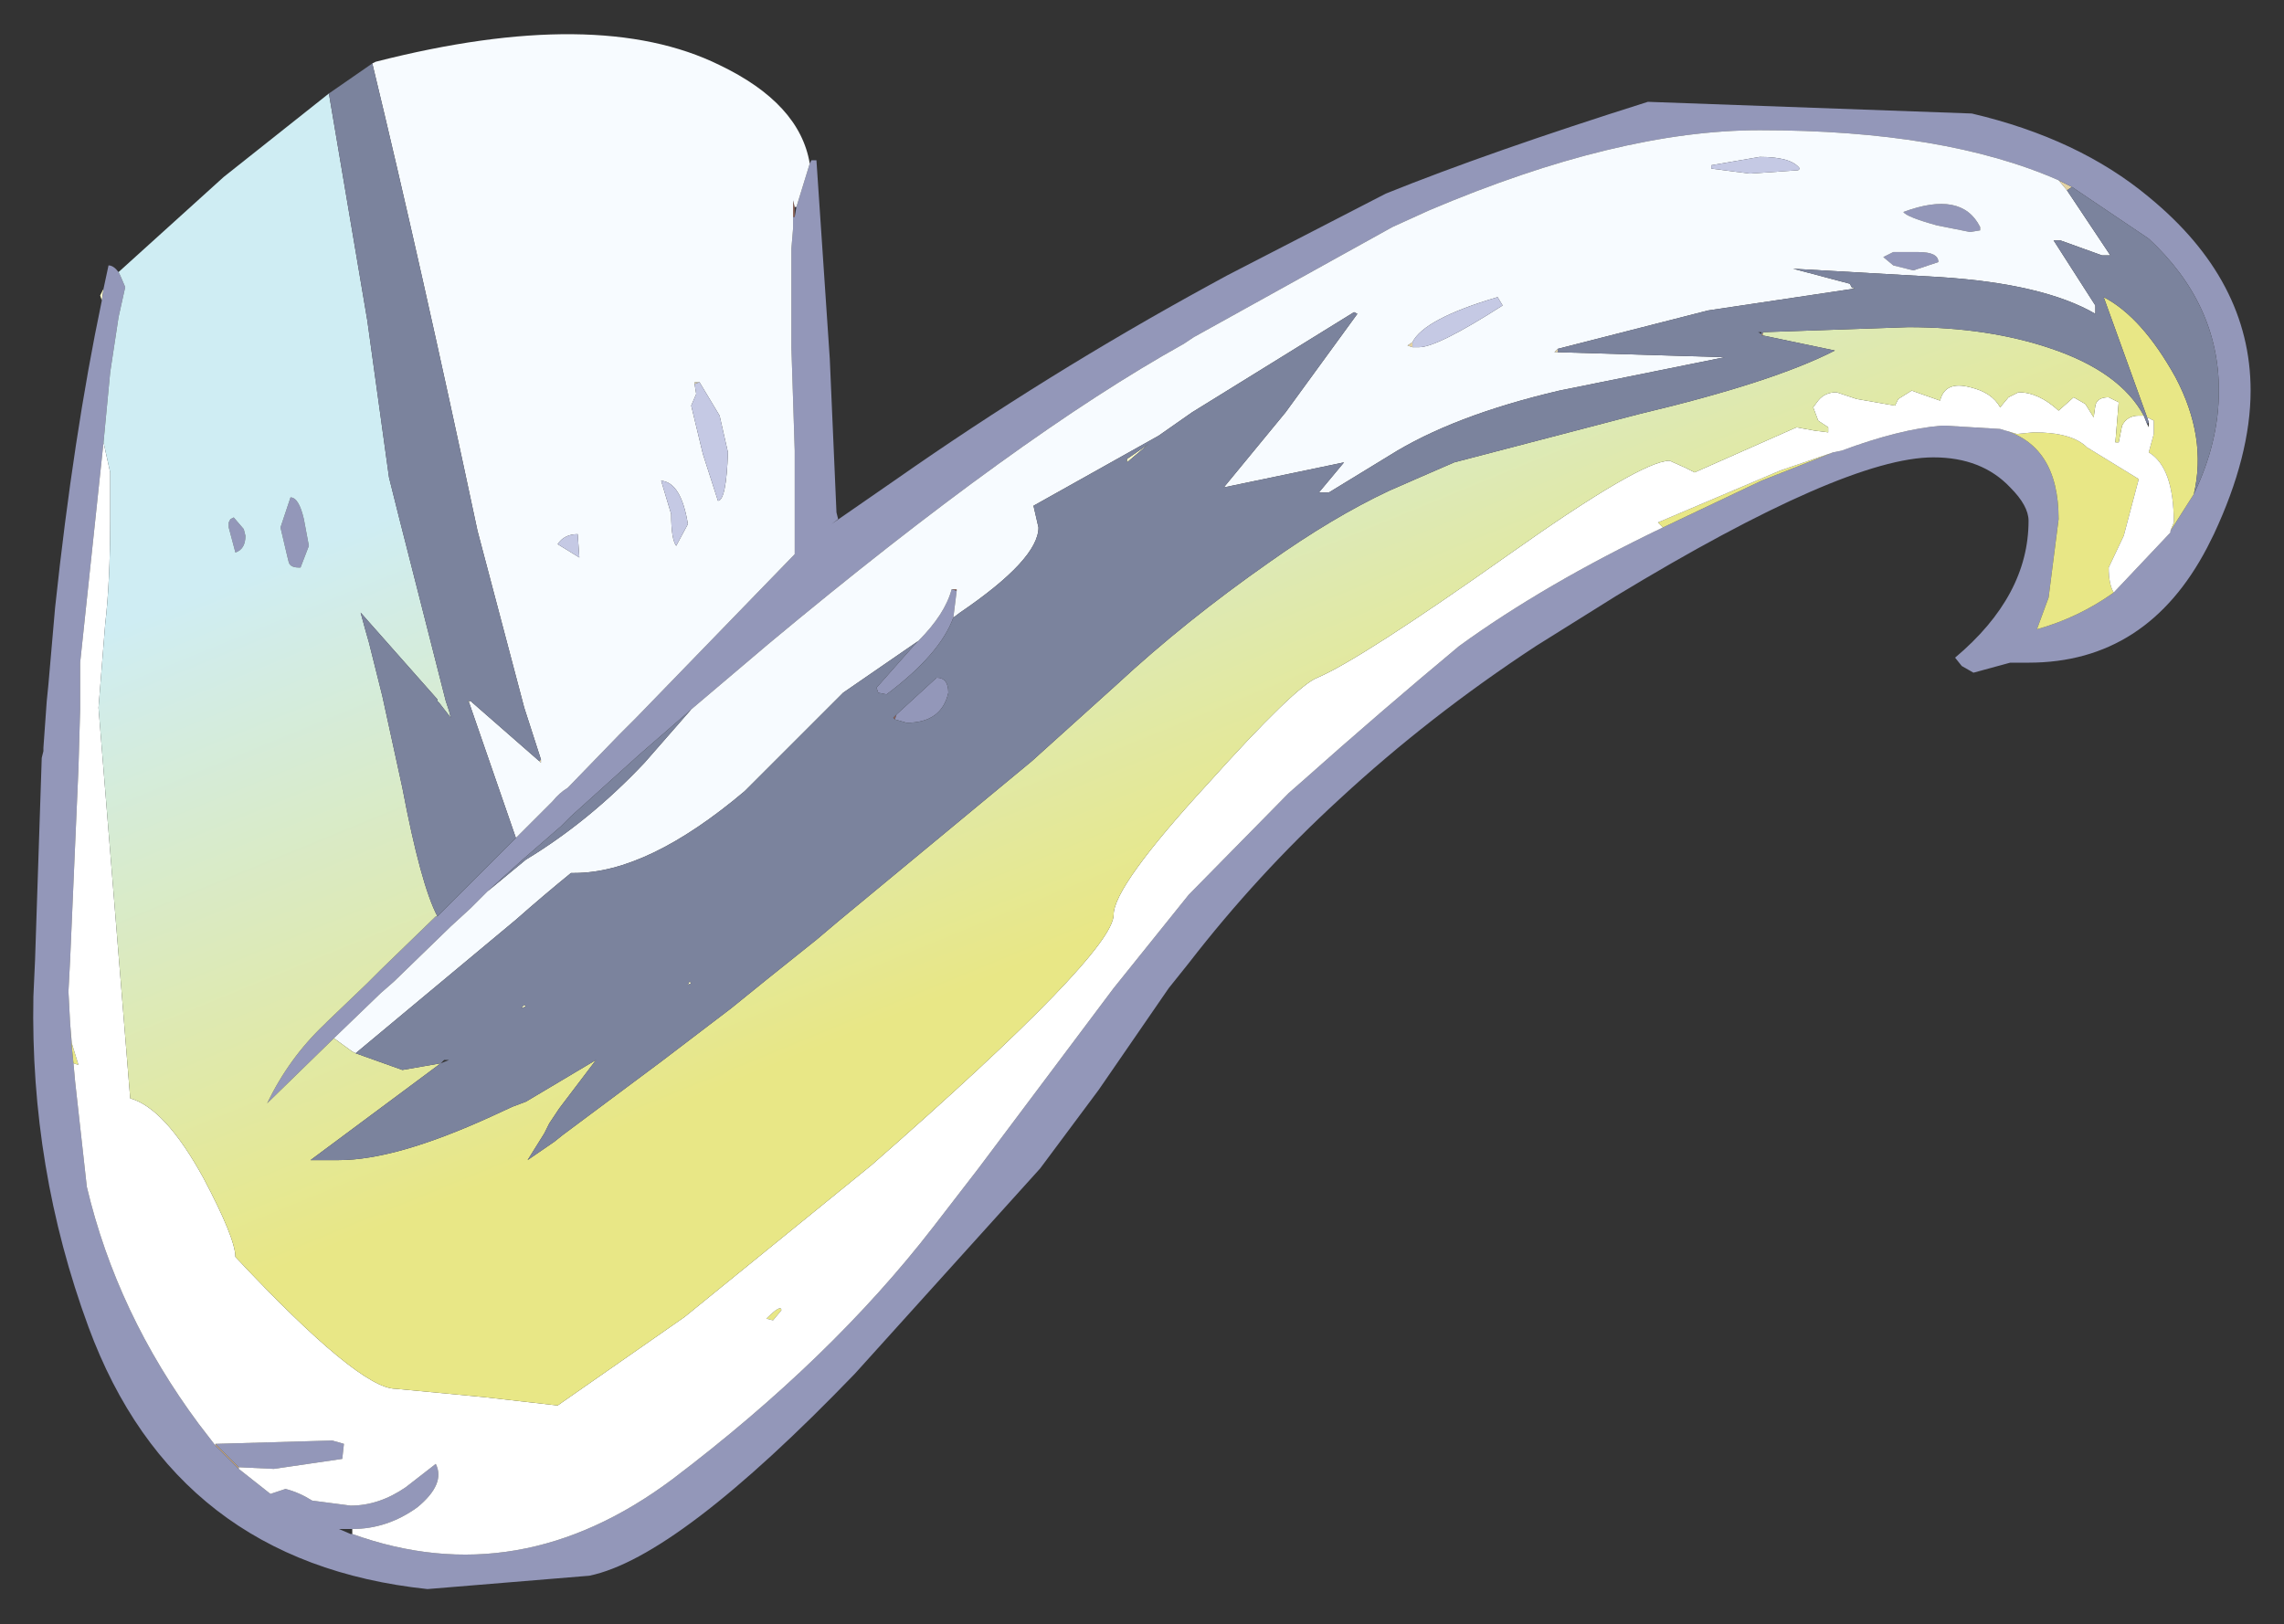 <?xml version="1.0" encoding="UTF-8" standalone="no"?>
<svg xmlns:xlink="http://www.w3.org/1999/xlink" height="48.65px" width="68.4px" xmlns="http://www.w3.org/2000/svg">
  <rect width="100%" height="100%" fill="#333333" stroke="none"/>
  <g transform="matrix(1.0, 0.0, 0.0, 1.0, 15, 14)">
    <path d="M8.8 -7.5 L8.75 -7.5 8.75 -8.0 8.8 -7.8 8.8 -7.5 M13.65 3.7 L13.5 3.65 13.65 3.65 13.65 3.7 M11.85 7.4 L11.8 7.55 11.75 7.5 11.85 7.4" fill="#885f55" fill-rule="evenodd" stroke="none"/>
    <path d="M-11.9 -5.35 L-11.95 -5.0 -12.0 -5.15 -11.9 -5.35 M-0.95 7.0 L-0.95 7.05 -1.0 7.0 -0.95 7.0 M19.4 -0.7 L18.75 -0.15 18.75 -0.25 19.4 -0.7 M40.45 -5.4 L40.55 -5.35 40.5 -5.35 40.45 -5.4 M-4.45 31.95 L-4.45 31.9 -4.45 31.8 -4.45 31.95 M5.7 15.45 L5.6 15.5 5.65 15.4 5.7 15.45 M0.7 16.1 L0.75 16.15 0.6 16.2 0.7 16.1" fill="#ffffcc" fill-rule="evenodd" stroke="none"/>
    <path d="M-7.85 30.0 L-8.55 29.3 -8.55 29.25 -7.85 29.95 -7.85 30.0 M37.8 -3.95 L37.75 -3.95 37.8 -4.05 37.8 -3.95" fill="#c9a97a" fill-rule="evenodd" stroke="none"/>
    <path d="M46.65 -8.6 L47.05 -8.4 46.9 -8.3 46.65 -8.6 M1.2 8.75 L1.2 8.85 1.15 8.8 1.2 8.75 M5.95 -2.55 L5.8 -2.5 5.8 -2.55 5.95 -2.55 M27.3 -3.75 L27.3 -3.6 27.15 -3.65 27.3 -3.75 M25.65 -4.6 L25.55 -4.65 25.65 -4.6 M31.65 -3.55 L31.65 -3.45 31.55 -3.45 31.65 -3.55" fill="#e3d2a3" fill-rule="evenodd" stroke="none"/>
    <path d="M9.25 -9.1 L9.3 -9.2 9.45 -9.2 9.85 -3.25 10.05 1.35 10.1 1.55 9.9 1.7 11.85 0.35 Q16.35 -2.8 21.2 -5.45 L21.75 -5.75 26.5 -8.2 Q29.6 -9.45 34.35 -10.95 L44.05 -10.6 Q47.25 -9.85 49.35 -8.1 52.4 -5.6 52.4 -2.3 52.4 -0.35 51.3 2.0 L51.1 2.4 Q49.3 5.85 45.75 5.85 L45.2 5.85 44.1 6.15 43.75 5.95 43.55 5.7 Q45.75 3.85 45.75 1.6 45.75 1.15 45.2 0.6 44.35 -0.3 42.9 -0.3 40.25 -0.3 33.4 3.85 L31.0 5.35 Q27.8 7.45 25.1 9.95 22.65 12.2 20.6 14.85 L20.0 15.6 17.9 18.65 16.15 21.0 10.6 27.15 Q5.3 32.65 2.65 33.2 L-2.2 33.6 Q-9.75 32.8 -12.35 25.75 -14.1 21.0 -14.0 15.85 L-13.95 14.75 -13.75 8.7 -13.7 8.5 -13.7 8.4 -13.6 7.0 -13.55 6.5 -13.35 4.2 Q-12.8 -0.95 -11.95 -5.0 L-11.9 -5.35 -11.75 -6.05 Q-11.6 -6.05 -11.45 -5.85 L-11.4 -5.75 -11.25 -5.4 -11.45 -4.5 -11.7 -2.85 -11.9 -0.75 -12.6 5.85 -12.6 6.5 -12.6 7.25 -12.65 9.0 -12.9 14.75 -12.95 15.7 -12.9 16.65 -12.85 17.35 -12.8 17.85 -12.75 18.4 -12.4 21.55 Q-11.5 25.35 -9.05 28.65 L-8.55 29.3 -7.85 30.0 -6.9 30.75 -6.45 30.6 Q-6.05 30.7 -5.65 30.95 L-4.5 31.1 Q-3.65 31.1 -2.85 30.55 L-1.95 29.85 Q-1.65 30.45 -2.5 31.15 -3.4 31.8 -4.45 31.8 L-4.85 31.8 -4.5 31.95 -4.45 31.95 Q0.55 33.75 5.15 30.3 9.9 26.7 12.95 22.75 L14.3 21.0 18.35 15.6 20.6 12.8 23.6 9.75 24.0 9.4 Q26.3 7.35 28.7 5.35 31.25 3.5 34.8 1.8 L37.75 0.4 39.9 -0.45 40.15 -0.5 Q41.9 -1.15 43.15 -1.25 L43.25 -1.25 44.9 -1.15 Q46.65 -0.7 46.65 1.55 L46.35 3.9 46.0 4.85 Q47.25 4.5 48.3 3.75 L50.0 1.95 50.0 1.9 50.7 0.8 Q51.45 -0.75 51.45 -2.3 51.45 -4.9 49.35 -6.85 L47.05 -8.4 46.65 -8.6 Q43.25 -10.1 37.7 -10.1 33.45 -10.1 27.8 -7.7 L26.7 -7.2 20.75 -3.9 20.45 -3.7 Q15.5 -0.95 8.0 5.3 L5.7 7.25 5.3 7.6 4.15 8.6 2.1 10.45 1.8 10.75 0.65 11.75 0.15 12.2 -0.4 12.7 -0.55 12.85 -0.9 13.2 -1.5 13.75 -3.2 15.4 -3.6 15.75 -5.0 17.1 -7.0 19.05 Q-6.35 17.7 -5.3 16.7 L-5.2 16.6 -4.0 15.45 -3.6 15.05 -1.95 13.45 -1.9 13.45 0.45 11.1 0.95 10.6 1.3 10.25 1.55 10.0 Q1.75 9.75 2.0 9.6 L3.55 8.0 4.05 7.5 8.8 2.6 8.8 -0.5 8.7 -3.6 8.7 -6.55 8.75 -7.15 8.75 -7.5 8.8 -7.5 8.85 -7.8 9.25 -9.1 M13.55 4.5 Q13.15 5.6 11.55 6.8 L11.3 6.75 11.25 6.6 12.4 5.3 12.5 5.2 Q13.3 4.4 13.5 3.65 L13.65 3.7 13.55 4.5 M41.4 -6.3 L41.7 -6.45 42.45 -6.45 Q43.05 -6.45 43.05 -6.15 L42.3 -5.9 41.7 -6.05 41.4 -6.3 M43.0 -7.25 Q42.1 -7.5 42.0 -7.65 43.75 -8.3 44.3 -7.2 L44.3 -7.1 44.0 -7.05 43.0 -7.25 M-8.15 1.8 L-8.15 1.65 -8.1 1.55 -8.0 1.5 -7.7 1.85 -7.65 2.05 Q-7.65 2.45 -7.95 2.55 L-8.15 1.8 M-6.35 2.85 L-6.4 2.65 -6.6 1.8 -6.3 0.9 Q-6.05 0.9 -5.9 1.55 L-5.75 2.35 -6.0 3.0 -6.05 3.0 Q-6.3 3.0 -6.35 2.85 M-8.55 29.25 L-5.05 29.15 -4.7 29.25 -4.75 29.7 -6.8 30.0 -7.85 29.95 -8.55 29.25 M11.85 7.4 L13.05 6.3 Q13.4 6.3 13.4 6.75 13.2 7.65 12.15 7.65 L11.8 7.55 11.85 7.4" fill="#9397b9" fill-rule="evenodd" stroke="none"/>
    <path d="M9.25 -9.1 L8.85 -7.8 8.8 -7.8 8.75 -8.0 8.75 -7.5 8.75 -7.15 8.7 -6.55 8.7 -3.6 8.8 -0.5 8.8 2.6 4.05 7.5 3.55 8.0 2.0 9.6 Q1.75 9.75 1.55 10.0 L1.3 10.25 0.95 10.6 0.45 11.1 -0.95 7.05 -0.95 7.0 -0.9 7.0 -0.85 7.05 1.15 8.8 1.2 8.85 1.2 8.75 0.7 7.2 -0.7 1.9 Q-2.4 -6.1 -3.85 -12.1 L-3.75 -12.15 Q2.9 -13.85 6.55 -12.05 8.95 -10.9 9.25 -9.1 M-5.0 17.1 L-3.6 15.75 -3.2 15.4 -1.5 13.75 -0.9 13.2 -0.55 12.85 -0.4 12.7 0.75 11.75 Q2.65 10.6 4.3 8.85 L5.7 7.25 8.0 5.3 Q15.5 -0.95 20.45 -3.7 L20.75 -3.9 26.7 -7.2 27.8 -7.7 Q33.45 -10.1 37.7 -10.1 43.25 -10.1 46.65 -8.6 L46.9 -8.3 48.2 -6.35 47.95 -6.35 46.7 -6.8 46.5 -6.8 47.75 -4.85 47.75 -4.6 Q46.2 -5.5 43.1 -5.7 L38.7 -5.95 40.4 -5.5 40.45 -5.4 40.5 -5.35 36.15 -4.7 31.65 -3.55 31.55 -3.45 31.65 -3.45 36.65 -3.3 31.7 -2.3 Q28.5 -1.55 26.6 -0.35 L24.8 0.75 24.5 0.75 25.25 -0.15 21.65 0.6 23.5 -1.65 25.65 -4.6 25.55 -4.65 20.7 -1.65 19.7 -0.95 15.95 1.15 16.1 1.8 Q16.1 2.75 13.75 4.35 L13.55 4.5 13.65 3.7 13.65 3.65 13.5 3.65 Q13.3 4.4 12.5 5.2 L10.25 6.75 7.3 9.7 Q4.4 12.15 2.2 12.15 L2.1 12.15 Q1.3 12.8 0.45 13.55 L-4.35 17.55 -4.45 17.5 -5.0 17.1 M5.95 -2.55 L5.8 -2.55 5.8 -2.5 5.85 -2.2 5.7 -1.85 6.05 -0.4 6.5 1.0 Q6.75 1.0 6.8 -0.45 L6.55 -1.55 5.95 -2.55 M27.3 -3.6 L27.5 -3.6 Q28.05 -3.6 30.0 -4.85 L29.85 -5.1 Q27.65 -4.45 27.3 -3.75 L27.15 -3.65 27.3 -3.6 M38.85 -8.9 L38.9 -8.95 Q38.65 -9.3 37.7 -9.3 L36.25 -9.05 36.25 -8.95 37.4 -8.8 38.85 -8.9 M43.0 -7.25 L44.0 -7.05 44.3 -7.1 44.3 -7.2 Q43.75 -8.3 42.0 -7.65 42.1 -7.5 43.0 -7.25 M41.4 -6.3 L41.7 -6.05 42.3 -5.9 43.05 -6.15 Q43.05 -6.45 42.45 -6.45 L41.7 -6.45 41.4 -6.3 M5.25 2.35 L5.6 1.7 Q5.4 0.45 4.8 0.4 L5.1 1.4 Q5.1 2.15 5.25 2.35 M1.7 2.3 L2.35 2.7 2.3 2.0 Q1.9 2.0 1.7 2.3" fill="#f7fbff" fill-rule="evenodd" stroke="none"/>
    <path d="M5.8 -2.5 L5.95 -2.55 6.55 -1.55 6.8 -0.45 Q6.75 1.0 6.5 1.0 L6.05 -0.4 5.7 -1.85 5.85 -2.2 5.8 -2.5 M27.3 -3.75 Q27.65 -4.45 29.85 -5.1 L30.0 -4.85 Q28.05 -3.6 27.5 -3.6 L27.3 -3.6 27.3 -3.75 M49.3 -1.3 L49.35 -1.35 49.3 -1.3 M38.85 -8.9 L37.4 -8.8 36.25 -8.95 36.25 -9.05 37.7 -9.3 Q38.65 -9.3 38.9 -8.95 L38.85 -8.9 M1.7 2.3 Q1.9 2.0 2.3 2.0 L2.35 2.7 1.7 2.3 M5.25 2.35 Q5.1 2.15 5.1 1.4 L4.8 0.4 Q5.4 0.45 5.6 1.7 L5.25 2.35" fill="#c5c9e4" fill-rule="evenodd" stroke="none"/>
    <path d="M50.7 0.8 L50.0 1.9 50.1 1.65 Q50.1 0.0 49.35 -0.45 L49.5 -1.0 49.5 -1.4 49.3 -1.5 48.0 -5.1 Q49.15 -4.5 50.15 -2.7 51.1 -0.9 50.7 0.8 M48.3 3.75 Q47.25 4.5 46.0 4.85 L46.35 3.9 46.65 1.55 Q46.65 -0.7 44.9 -1.15 L45.4 -1.0 45.9 -1.05 Q47.05 -1.05 47.5 -0.6 L49.05 0.35 48.6 2.05 48.15 3.0 Q48.15 3.5 48.3 3.75 M39.9 -0.45 L37.75 0.4 34.8 1.8 34.65 1.65 38.3 0.1 39.9 -0.45 M-12.8 17.85 L-12.85 17.35 -12.9 16.65 -12.85 17.25 -12.65 17.9 -12.8 17.85 M8.4 25.25 L8.15 25.55 7.95 25.5 Q8.4 25.05 8.4 25.25" fill="#e8e786" fill-rule="evenodd" stroke="none"/>
    <path d="M50.0 1.9 L50.0 1.95 48.3 3.75 Q48.15 3.5 48.15 3.0 L48.6 2.05 49.05 0.35 47.5 -0.6 Q47.05 -1.05 45.9 -1.05 L45.4 -1.0 44.9 -1.15 43.25 -1.25 43.15 -1.25 Q41.9 -1.15 40.15 -0.5 L39.9 -0.45 38.3 0.1 34.65 1.65 34.8 1.8 Q31.25 3.5 28.7 5.35 26.3 7.35 24.0 9.4 L23.6 9.75 20.6 12.8 18.35 15.6 14.3 21.0 12.95 22.75 Q9.9 26.7 5.15 30.3 0.55 33.75 -4.45 31.95 L-4.45 31.8 Q-3.4 31.8 -2.5 31.15 -1.65 30.45 -1.95 29.85 L-2.85 30.55 Q-3.65 31.1 -4.5 31.1 L-5.65 30.95 Q-6.05 30.7 -6.45 30.6 L-6.9 30.75 -7.85 30.0 -7.85 29.95 -6.8 30.0 -4.75 29.7 -4.7 29.25 -5.05 29.15 -8.55 29.25 -8.55 29.3 -9.05 28.65 Q-11.5 25.35 -12.4 21.55 L-12.75 18.4 -12.8 17.85 -12.65 17.9 -12.85 17.25 -12.9 16.65 -12.95 15.7 -12.9 14.75 -12.65 9.0 -12.6 7.25 -12.6 6.5 -12.6 5.85 -11.9 -0.75 -11.7 0.15 -11.7 1.6 Q-11.7 3.4 -11.85 4.7 L-12.05 7.2 -11.1 18.9 Q-10.05 19.2 -8.9 21.3 -7.95 23.1 -7.95 23.65 -4.25 27.6 -3.15 27.6 L-0.5 27.85 1.7 28.1 5.5 25.45 11.1 20.9 Q18.35 14.55 18.35 13.4 18.35 12.55 21.15 9.5 23.8 6.55 24.45 6.3 25.75 5.75 30.2 2.6 34.15 -0.2 35.0 -0.2 L35.45 0.0 35.75 0.15 38.8 -1.2 39.35 -1.1 39.75 -1.05 39.75 -1.2 39.45 -1.4 39.3 -1.8 39.45 -2.0 Q39.65 -2.25 40.0 -2.25 L40.6 -2.05 41.75 -1.85 41.85 -2.05 42.25 -2.3 43.1 -2.0 Q43.25 -2.6 44.0 -2.4 44.65 -2.25 44.9 -1.8 L45.15 -2.1 45.45 -2.25 Q46.05 -2.25 46.65 -1.7 L47.1 -2.1 47.45 -1.9 47.7 -1.5 47.75 -1.85 Q47.8 -2.1 48.15 -2.1 L48.45 -1.95 48.35 -0.75 48.45 -0.75 48.55 -1.25 Q48.7 -1.55 49.05 -1.55 L49.2 -1.55 49.3 -1.3 49.35 -1.2 49.35 -1.35 49.3 -1.5 49.5 -1.4 49.5 -1.0 49.35 -0.45 Q50.1 0.0 50.1 1.65 L50.0 1.9 M8.4 25.25 Q8.4 25.05 7.95 25.5 L8.15 25.55 8.4 25.25" fill="#ffffff" fill-rule="evenodd" stroke="none"/>
    <path d="M-1.9 13.45 L-1.95 13.45 -3.6 15.05 -4.0 15.45 -5.2 16.6 -5.3 16.7 Q-6.35 17.7 -7.0 19.05 L-5.0 17.1 -4.45 17.5 -4.35 17.55 -2.95 18.05 -1.8 17.85 -5.7 20.75 -4.85 20.75 Q-3.15 20.75 -0.3 19.45 L0.35 19.15 0.75 19.0 2.85 17.75 1.75 19.2 1.45 19.65 1.3 19.95 0.8 20.75 1.6 20.2 1.85 20.0 4.8 17.8 6.9 16.2 7.95 15.35 9.45 14.15 10.1 13.6 15.9 8.8 18.45 6.5 Q20.5 4.6 23.0 2.85 24.9 1.5 26.6 0.7 L27.4 0.35 28.55 -0.15 34.1 -1.6 Q38.1 -2.55 39.95 -3.5 L37.8 -3.95 37.8 -4.05 42.15 -4.2 Q44.55 -4.2 46.45 -3.55 48.5 -2.85 49.2 -1.55 L49.05 -1.55 Q48.7 -1.55 48.55 -1.25 L48.45 -0.75 48.35 -0.75 48.45 -1.95 48.15 -2.1 Q47.8 -2.1 47.75 -1.85 L47.7 -1.5 47.45 -1.9 47.1 -2.1 46.65 -1.7 Q46.05 -2.25 45.45 -2.25 L45.15 -2.1 44.9 -1.8 Q44.65 -2.25 44.0 -2.4 43.25 -2.6 43.1 -2.0 L42.25 -2.3 41.85 -2.05 41.75 -1.85 40.6 -2.05 40.0 -2.25 Q39.65 -2.25 39.45 -2.0 L39.3 -1.8 39.45 -1.4 39.75 -1.2 39.75 -1.05 39.35 -1.1 38.8 -1.2 35.75 0.15 35.45 0.0 35.0 -0.2 Q34.15 -0.2 30.2 2.6 25.75 5.75 24.45 6.3 23.8 6.55 21.15 9.5 18.35 12.55 18.35 13.4 18.35 14.55 11.1 20.9 L5.5 25.45 1.7 28.1 -0.5 27.85 -3.15 27.6 Q-4.25 27.6 -7.95 23.65 -7.95 23.1 -8.9 21.3 -10.05 19.2 -11.1 18.9 L-12.05 7.2 -11.85 4.7 Q-11.7 3.4 -11.7 1.6 L-11.7 0.15 -11.9 -0.75 -11.7 -2.85 -11.45 -4.5 -11.25 -5.4 -11.4 -5.75 -11.45 -5.85 -8.3 -8.7 -5.15 -11.2 -4.0 -4.4 -3.35 0.3 -3.05 1.5 -1.65 7.0 -1.55 7.3 -1.5 7.5 -1.85 7.05 -1.9 7.0 -1.9 6.95 -4.2 4.35 -4.05 4.9 -3.95 5.25 -3.55 6.85 -2.95 9.6 Q-2.4 12.5 -1.9 13.45 M-6.35 2.85 Q-6.3 3.0 -6.05 3.0 L-6.0 3.0 -5.75 2.35 -5.9 1.55 Q-6.05 0.9 -6.3 0.9 L-6.6 1.8 -6.4 2.65 -6.35 2.85 M-8.15 1.8 L-7.95 2.55 Q-7.65 2.45 -7.65 2.05 L-7.7 1.85 -8.0 1.5 -8.1 1.55 -8.15 1.65 -8.15 1.8" fill="url(#gradient0)" fill-rule="evenodd" stroke="none"/>
    <path d="M0.45 11.1 L-1.9 13.45 Q-2.4 12.5 -2.95 9.6 L-3.55 6.85 -3.95 5.25 -4.05 4.9 -4.2 4.35 -1.9 6.95 -1.9 7.0 -1.85 7.05 -1.5 7.5 -1.55 7.3 -1.65 7.0 -3.05 1.5 -3.35 0.3 -4.0 -4.4 -5.15 -11.2 -3.85 -12.1 Q-2.4 -6.1 -0.7 1.9 L0.7 7.2 1.2 8.75 1.15 8.8 -0.85 7.05 -0.9 7.0 -0.95 7.0 -1.0 7.0 -0.95 7.05 0.45 11.1 M-0.4 12.7 L0.15 12.2 0.65 11.75 1.8 10.75 2.1 10.45 4.15 8.6 5.3 7.6 5.7 7.25 4.3 8.85 Q2.65 10.6 0.75 11.75 L-0.4 12.7 M47.05 -8.4 L49.35 -6.85 Q51.45 -4.9 51.45 -2.3 51.45 -0.75 50.7 0.8 51.1 -0.9 50.15 -2.7 49.15 -4.5 48.0 -5.1 L49.3 -1.5 49.35 -1.35 49.3 -1.3 49.2 -1.55 Q48.5 -2.85 46.45 -3.55 44.55 -4.2 42.15 -4.2 L37.8 -4.05 37.75 -3.95 37.8 -3.95 39.95 -3.5 Q38.1 -2.55 34.1 -1.6 L28.55 -0.15 27.4 0.35 26.6 0.7 Q24.9 1.5 23.0 2.85 20.5 4.6 18.45 6.5 L15.9 8.8 10.1 13.6 9.45 14.15 7.95 15.35 6.9 16.2 4.8 17.8 1.85 20.0 1.6 20.2 0.8 20.75 1.3 19.95 1.45 19.65 1.75 19.2 2.85 17.75 0.75 19.0 0.35 19.15 -0.3 19.45 Q-3.15 20.75 -4.85 20.75 L-5.7 20.75 -1.8 17.85 -2.95 18.05 -4.35 17.55 0.45 13.55 Q1.3 12.8 2.1 12.15 L2.2 12.15 Q4.4 12.15 7.3 9.7 L10.25 6.75 12.5 5.2 12.4 5.3 11.25 6.6 11.3 6.75 11.55 6.8 Q13.15 5.6 13.55 4.5 L13.75 4.35 Q16.1 2.75 16.1 1.8 L15.95 1.15 19.7 -0.95 20.7 -1.65 25.55 -4.65 25.65 -4.6 23.5 -1.65 21.65 0.6 25.25 -0.15 24.5 0.75 24.8 0.75 26.6 -0.35 Q28.5 -1.55 31.7 -2.3 L36.65 -3.3 31.65 -3.45 31.65 -3.55 36.15 -4.7 40.5 -5.35 40.55 -5.35 40.45 -5.4 40.4 -5.5 38.7 -5.95 43.1 -5.7 Q46.2 -5.5 47.75 -4.6 L47.75 -4.85 46.5 -6.8 46.7 -6.8 47.95 -6.35 48.2 -6.35 46.9 -8.3 47.05 -8.4 M19.4 -0.7 L18.75 -0.25 18.75 -0.15 19.4 -0.7 M-1.8 17.85 L-1.55 17.75 -1.7 17.75 -1.8 17.85 M2.85 17.75 L2.85 17.7 2.85 17.75 M37.65 -4.05 L37.75 -4.0 37.75 -4.05 37.65 -4.05 M11.8 7.55 L12.15 7.65 Q13.2 7.65 13.4 6.75 13.4 6.3 13.05 6.3 L11.85 7.4 11.75 7.5 11.8 7.55 M0.7 16.1 L0.6 16.2 0.75 16.15 0.7 16.1 M5.7 15.45 L5.65 15.4 5.6 15.5 5.7 15.45" fill="#7b839d" fill-rule="evenodd" stroke="none"/>
  </g>
  <defs>
    <linearGradient gradientTransform="matrix(0.005, 0.011, -0.022, 0.009, -4.0, 12.25)" gradientUnits="userSpaceOnUse" id="gradient0" spreadMethod="pad" x1="-819.2" x2="819.2">
      <stop offset="0.008" stop-color="#cfedf3"></stop>
      <stop offset="1.0" stop-color="#e8e786"></stop>
    </linearGradient>
  </defs>
</svg>